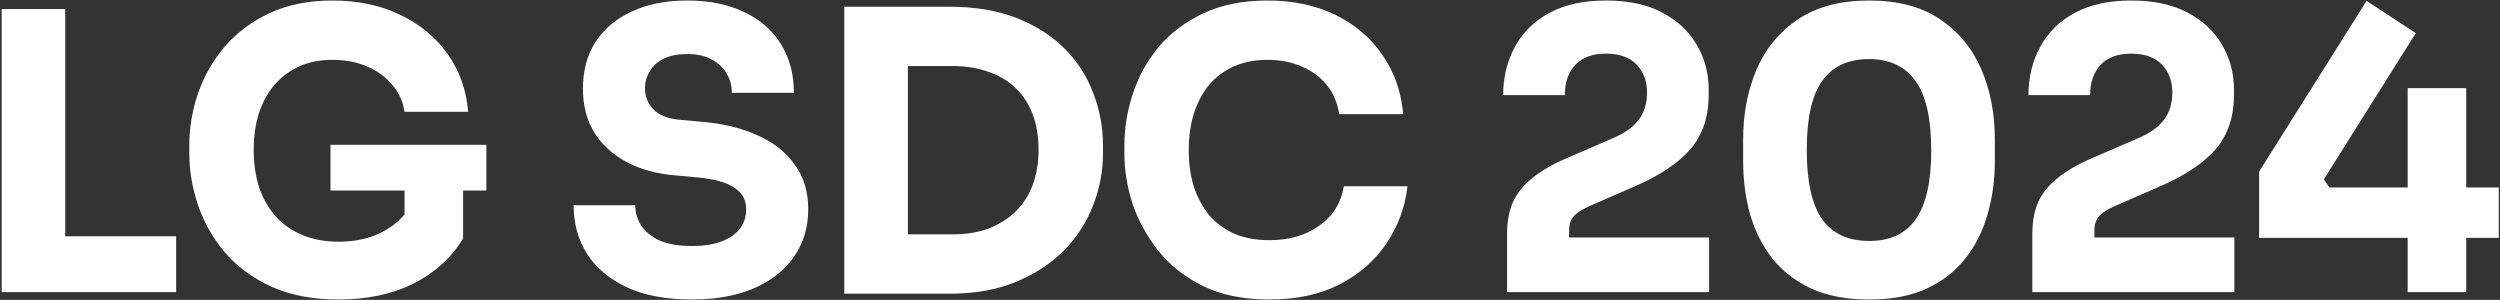 <svg width="967" height="116" viewBox="0 0 967 116" fill="none" xmlns="http://www.w3.org/2000/svg">
<rect x="0" y="0" width="967" height="116" fill="#333333" stroke="none"/>
<path d="M873.833 92V66.35L915.383 0.35L934.433 12.8L898.883 69.35L900.983 72.5H966.533V92H873.833ZM931.283 113V34.1H953.933V113H931.283Z" fill="white"/>
<path d="M786.107 113V90.5C786.107 85.8 786.857 81.7 788.357 78.2C789.957 74.7 792.457 71.6 795.857 68.9C799.257 66.1 803.757 63.5 809.357 61.1L827.057 53.45C831.557 51.55 834.857 49.2 836.957 46.4C839.157 43.6 840.257 40.05 840.257 35.75C840.257 31.35 838.907 27.75 836.207 24.95C833.507 22.15 829.557 20.75 824.357 20.75C819.157 20.75 815.207 22.2 812.507 25.1C809.807 28 808.457 31.9 808.457 36.8H784.607C784.607 29.9 786.107 23.7 789.107 18.2C792.107 12.6 796.557 8.2 802.457 5C808.357 1.8 815.657 0.2 824.357 0.2C833.057 0.2 840.307 1.75 846.107 4.85C852.007 7.95 856.457 12.1 859.457 17.3C862.557 22.5 864.107 28.35 864.107 34.85V36.65C864.107 45.05 861.807 52 857.207 57.5C852.607 62.9 845.507 67.7 835.907 71.9L818.357 79.55C815.357 80.85 813.207 82.2 811.907 83.6C810.707 85 810.107 86.9 810.107 89.3V96.8L804.257 91.85H864.257V113H786.107Z" fill="white"/>
<path d="M723.003 115.85C714.303 115.85 706.853 114.45 700.653 111.65C694.453 108.75 689.403 104.85 685.503 99.95C681.703 95.05 678.853 89.4 676.953 83C675.153 76.5 674.253 69.65 674.253 62.45V53.9C674.253 43.9 676.003 34.85 679.503 26.75C683.003 18.65 688.353 12.2 695.553 7.4C702.753 2.6 711.903 0.2 723.003 0.2C734.103 0.2 743.203 2.6 750.303 7.4C757.503 12.2 762.853 18.65 766.353 26.75C769.853 34.85 771.603 43.9 771.603 53.9V62.45C771.603 69.65 770.653 76.5 768.753 83C766.953 89.4 764.103 95.05 760.203 99.95C756.403 104.85 751.403 108.75 745.203 111.65C739.103 114.45 731.703 115.85 723.003 115.85ZM723.003 93.2C731.103 93.2 737.103 90.4 741.003 84.8C745.003 79.1 747.003 70.3 747.003 58.4C747.003 45.8 744.953 36.75 740.853 31.25C736.853 25.65 730.903 22.85 723.003 22.85C714.903 22.85 708.853 25.65 704.853 31.25C700.853 36.75 698.853 45.7 698.853 58.1C698.853 70.1 700.803 78.95 704.703 84.65C708.703 90.35 714.803 93.2 723.003 93.2Z" fill="white"/>
<path d="M582.928 113V90.5C582.928 85.8 583.678 81.7 585.178 78.2C586.778 74.7 589.278 71.6 592.678 68.9C596.078 66.1 600.578 63.5 606.178 61.1L623.878 53.45C628.378 51.55 631.678 49.2 633.778 46.4C635.978 43.6 637.078 40.05 637.078 35.75C637.078 31.35 635.728 27.75 633.028 24.95C630.328 22.15 626.378 20.75 621.178 20.75C615.978 20.75 612.028 22.2 609.328 25.1C606.628 28 605.278 31.9 605.278 36.8H581.428C581.428 29.9 582.928 23.7 585.928 18.2C588.928 12.6 593.378 8.2 599.278 5C605.178 1.8 612.478 0.2 621.178 0.2C629.878 0.2 637.128 1.75 642.928 4.85C648.828 7.95 653.278 12.1 656.278 17.3C659.378 22.5 660.928 28.35 660.928 34.85V36.65C660.928 45.05 658.628 52 654.028 57.5C649.428 62.9 642.328 67.7 632.728 71.9L615.178 79.55C612.178 80.85 610.028 82.2 608.728 83.6C607.528 85 606.928 86.9 606.928 89.3V96.8L601.078 91.85H661.078V113H582.928Z" fill="white"/>
<path d="M491.013 115.85C481.113 115.85 472.613 114.15 465.513 110.75C458.413 107.25 452.613 102.7 448.113 97.1C443.613 91.4 440.263 85.3 438.063 78.8C435.963 72.2 434.913 65.8 434.913 59.6V56.3C434.913 49.5 436.013 42.8 438.213 36.2C440.413 29.5 443.763 23.45 448.263 18.05C452.863 12.65 458.613 8.35 465.513 5.15C472.513 1.85 480.763 0.2 490.263 0.2C500.163 0.2 508.913 2.05 516.513 5.75C524.113 9.45 530.163 14.6 534.663 21.2C539.263 27.7 541.963 35.35 542.763 44.15H518.013C517.313 39.75 515.713 36 513.213 32.9C510.713 29.8 507.463 27.4 503.463 25.7C499.563 24 495.163 23.15 490.263 23.15C485.363 23.15 481.013 24 477.213 25.7C473.413 27.4 470.213 29.8 467.613 32.9C465.113 36 463.163 39.7 461.763 44C460.463 48.2 459.813 52.9 459.813 58.1C459.813 63.2 460.463 67.9 461.763 72.2C463.163 76.4 465.163 80.1 467.763 83.3C470.463 86.4 473.763 88.8 477.663 90.5C481.563 92.1 486.013 92.9 491.013 92.9C498.613 92.9 505.013 91.05 510.213 87.35C515.513 83.65 518.713 78.55 519.813 72.05H544.413C543.513 80.05 540.813 87.4 536.313 94.1C531.913 100.7 525.863 106 518.163 110C510.563 113.9 501.513 115.85 491.013 115.85Z" fill="white"/>
<path d="M348.175 113.6V90.65H368.575C373.675 90.65 378.275 89.9 382.375 88.4C386.475 86.8 389.975 84.6 392.875 81.8C395.775 78.9 397.975 75.45 399.475 71.45C400.975 67.35 401.725 62.85 401.725 57.95C401.725 52.85 400.975 48.3 399.475 44.3C397.975 40.3 395.775 36.9 392.875 34.1C389.975 31.3 386.475 29.2 382.375 27.8C378.275 26.3 373.675 25.55 368.575 25.55H348.175V2.6H367.225C377.125 2.6 385.775 4.05 393.175 6.95C400.575 9.85 406.775 13.8 411.775 18.8C416.775 23.8 420.475 29.55 422.875 36.05C425.375 42.45 426.625 49.2 426.625 56.3V59.6C426.625 66.2 425.375 72.75 422.875 79.25C420.475 85.65 416.775 91.45 411.775 96.65C406.775 101.75 400.575 105.85 393.175 108.95C385.775 112.05 377.125 113.6 367.225 113.6H348.175ZM326.575 113.6V2.6H351.175V113.6H326.575Z" fill="white"/>
<path d="M267.626 115.85C257.726 115.85 249.376 114.3 242.576 111.2C235.776 108 230.626 103.7 227.126 98.3C223.626 92.8 221.876 86.5 221.876 79.4H245.726C245.726 82.2 246.476 84.8 247.976 87.2C249.576 89.6 251.976 91.55 255.176 93.05C258.376 94.45 262.526 95.15 267.626 95.15C272.226 95.15 276.076 94.55 279.176 93.35C282.276 92.15 284.626 90.5 286.226 88.4C287.826 86.2 288.626 83.7 288.626 80.9C288.626 77.4 287.126 74.65 284.126 72.65C281.126 70.55 276.276 69.2 269.576 68.6L261.326 67.85C250.426 66.95 241.726 63.55 235.226 57.65C228.726 51.75 225.476 43.95 225.476 34.25C225.476 27.25 227.126 21.2 230.426 16.1C233.826 11 238.526 7.1 244.526 4.4C250.526 1.6 257.626 0.2 265.826 0.2C274.426 0.2 281.776 1.7 287.876 4.7C294.076 7.6 298.826 11.75 302.126 17.15C305.426 22.45 307.076 28.7 307.076 35.9H283.076C283.076 33.2 282.426 30.75 281.126 28.55C279.826 26.25 277.876 24.4 275.276 23C272.776 21.6 269.626 20.9 265.826 20.9C262.226 20.9 259.176 21.5 256.676 22.7C254.276 23.9 252.476 25.55 251.276 27.65C250.076 29.65 249.476 31.85 249.476 34.25C249.476 37.35 250.576 40.05 252.776 42.35C254.976 44.65 258.576 46 263.576 46.4L271.976 47.15C279.976 47.85 287.026 49.6 293.126 52.4C299.226 55.1 303.976 58.85 307.376 63.65C310.876 68.35 312.626 74.1 312.626 80.9C312.626 87.9 310.776 94.05 307.076 99.35C303.476 104.55 298.326 108.6 291.626 111.5C284.926 114.4 276.926 115.85 267.626 115.85Z" fill="white"/>
<path d="M130.981 115.85C121.181 115.85 112.631 114.25 105.331 111.05C98.031 107.75 91.981 103.35 87.181 97.85C82.481 92.35 78.981 86.25 76.681 79.55C74.381 72.85 73.231 66.15 73.231 59.45V56.15C73.231 49.25 74.381 42.5 76.681 35.9C78.981 29.3 82.431 23.3 87.031 17.9C91.731 12.5 97.531 8.2 104.431 5C111.431 1.8 119.481 0.2 128.581 0.2C138.481 0.2 147.231 2.05 154.831 5.75C162.431 9.35 168.531 14.4 173.131 20.9C177.731 27.3 180.381 34.75 181.081 43.25H156.481C155.881 39.25 154.281 35.75 151.681 32.75C149.181 29.75 145.931 27.4 141.931 25.7C138.031 24 133.581 23.15 128.581 23.15C123.781 23.15 119.481 24 115.681 25.7C111.981 27.4 108.781 29.8 106.081 32.9C103.481 36 101.481 39.7 100.081 44C98.781 48.2 98.131 52.85 98.131 57.95C98.131 63.25 98.831 68.1 100.231 72.5C101.731 76.8 103.881 80.55 106.681 83.75C109.481 86.85 112.931 89.25 117.031 90.95C121.231 92.65 125.881 93.5 130.981 93.5C137.781 93.5 143.681 92.1 148.681 89.3C153.681 86.5 157.281 82.8 159.481 78.2L156.481 95V68.9H179.131V92.3C174.431 99.9 167.931 105.75 159.631 109.85C151.431 113.85 141.881 115.85 130.981 115.85ZM127.831 73.7V56H188.131V73.7H127.831Z" fill="white"/>
<path d="M0.636 113V3.5H25.236V113H0.636ZM22.236 113V91.4H68.136V113H22.236Z" fill="white"/>
</svg>
